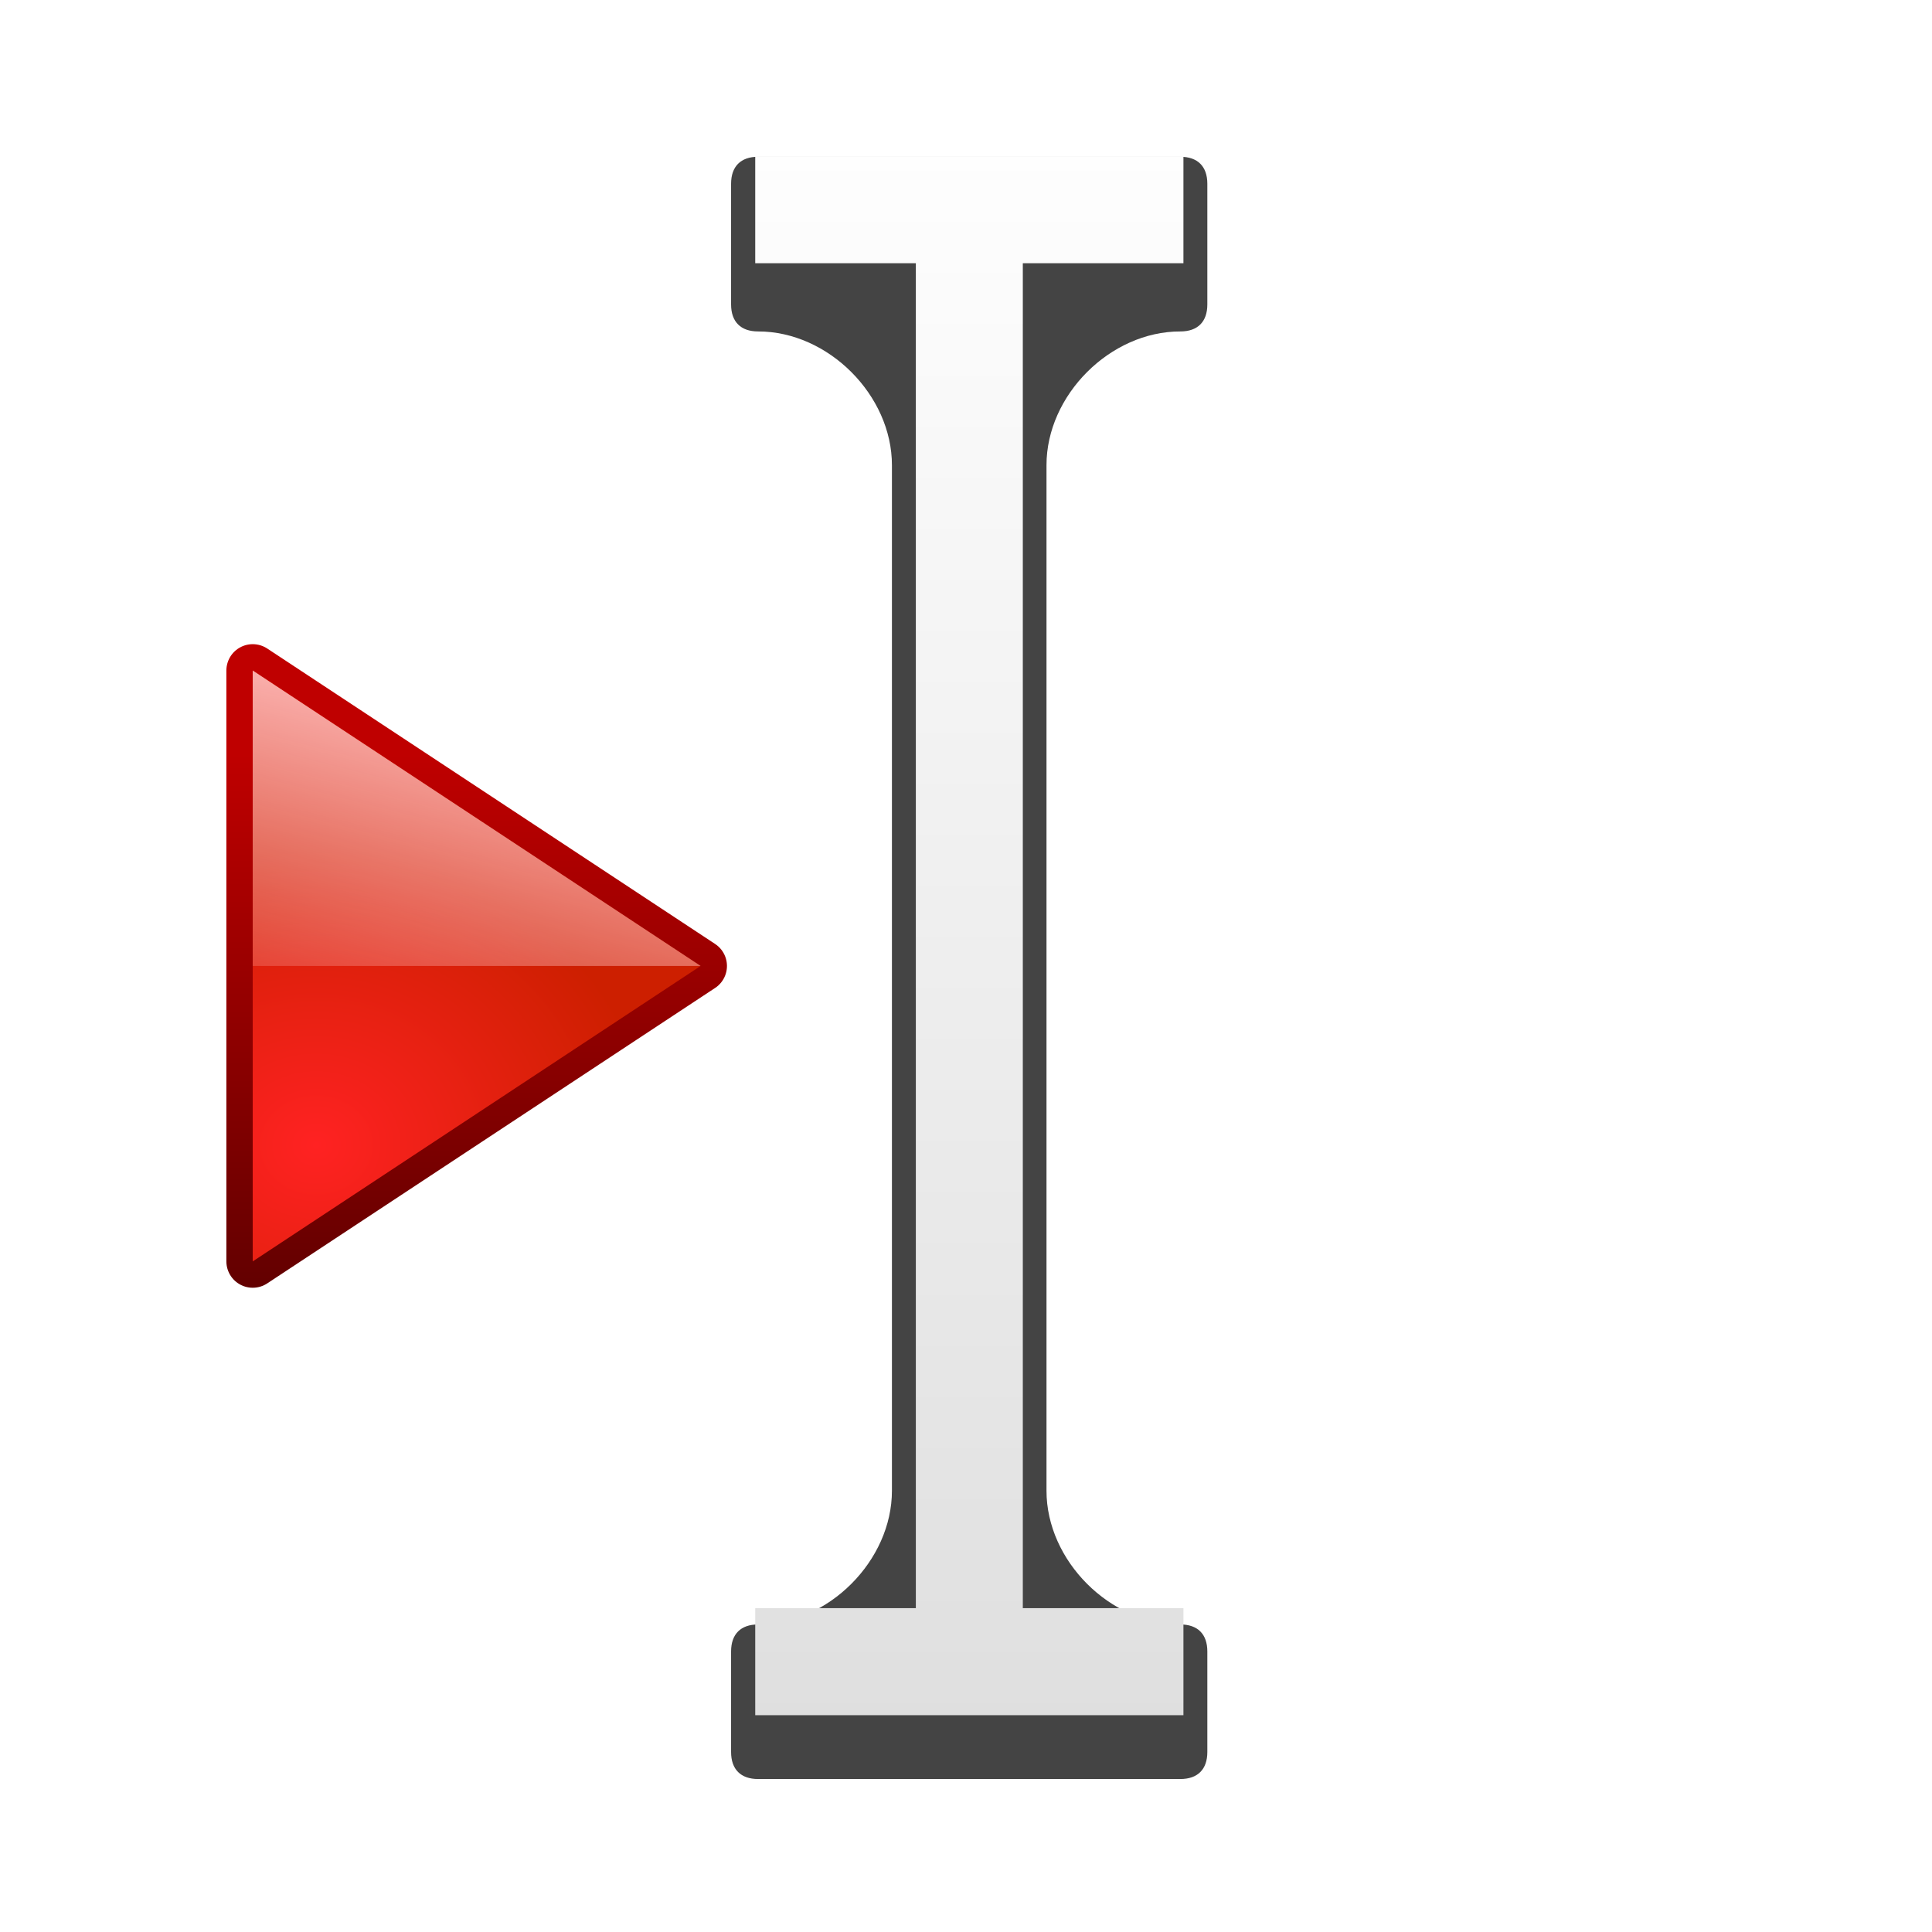<svg height="256" viewBox="0 0 256 256" width="256" xmlns="http://www.w3.org/2000/svg" xmlns:xlink="http://www.w3.org/1999/xlink">
  <defs>
    <filter id="filter3889" height="1.134" width="1.457" x="-.229" y="-.067">
      <feGaussianBlur stdDeviation="2.256"/>
    </filter>
    <linearGradient id="linearGradient3870" gradientUnits="userSpaceOnUse" x1="5.107" x2="5.107" y1="86.748" y2="44.296">
      <stop offset="0" stop-color="#c0c0c0"/>
      <stop offset="1" stop-color="#fff"/>
    </linearGradient>
    <linearGradient id="linearGradient3893" gradientTransform="matrix(3.4 0 0 3.204 -1443.029 -1676.236)" gradientUnits="userSpaceOnUse" x1="418" x2="418" y1="535" y2="528">
      <stop offset="0" stop-color="#590000"/>
      <stop offset="1" stop-color="#bf0000"/>
    </linearGradient>
    <radialGradient id="radialGradient3895" cx="419.194" cy="531.987" gradientTransform="matrix(5.1 0 0 4.486 -2155.329 -2356.142)" gradientUnits="userSpaceOnUse" r="2.5">
      <stop offset="0" stop-color="#f22"/>
      <stop offset="1" stop-color="#cd1f00"/>
    </radialGradient>
    <linearGradient id="linearGradient3897" gradientTransform="matrix(3.4 0 0 3.204 -1443.029 -1682.644)" gradientUnits="userSpaceOnUse" x1="418" x2="419.32" y1="529" y2="533.925">
      <stop offset="0" stop-color="#ffbfbf"/>
      <stop offset="1" stop-color="#ffbfbf" stop-opacity="0"/>
    </linearGradient>
  </defs>
  <g transform="matrix(10.053 0 0 10.053 92.522 -432.887)">
    <path d="m90.664 23.992c-.864 0-1.344.48-1.344 1.344v6c0 .864.48 1.344 1.344 1.344 3.486-.004 6.66 3.17 6.656 6.656v51c.004 3.486-3.17 6.66-6.656 6.656-.864 0-1.344.48-1.344 1.344v5c0 .864.48 1.344 1.344 1.344h21c.864 0 1.344-.48 1.344-1.344v-5c0-.864-.48-1.344-1.344-1.344-3.486.004-6.66-3.17-6.656-6.656v-51c-.004-3.486 3.17-6.66 6.656-6.656.864 0 1.344-.48 1.344-1.344v-6c0-.864-.48-1.344-1.344-1.344z" fill-opacity=".734" fill-rule="evenodd" filter="url(#filter3889)" transform="matrix(.265 0 0 .265 -23.237 38.769)"/>
    <path d="m.751 45.12v1.41h2.117v17.727h-2.117v1.411h5.644v-1.411h-2.117v-17.727h2.117v-1.41z" fill="url(#linearGradient3870)"/>
  </g>
  <g transform="matrix(-3.491 0 0 3.491 -18.979 45.855)">
    <path d="m-15.029 12.315-17 11.214 17 11.214z" fill="none" stroke="url(#linearGradient3893)" stroke-linejoin="round" stroke-width="2"/>
    <path d="m-15.029 12.315-17 11.214 17 11.214z" fill="url(#radialGradient3895)" fill-rule="evenodd"/>
    <path d="m-15.029 12.315-17 11.214h17z" fill="url(#linearGradient3897)" fill-rule="evenodd"/>
  </g>
</svg>

